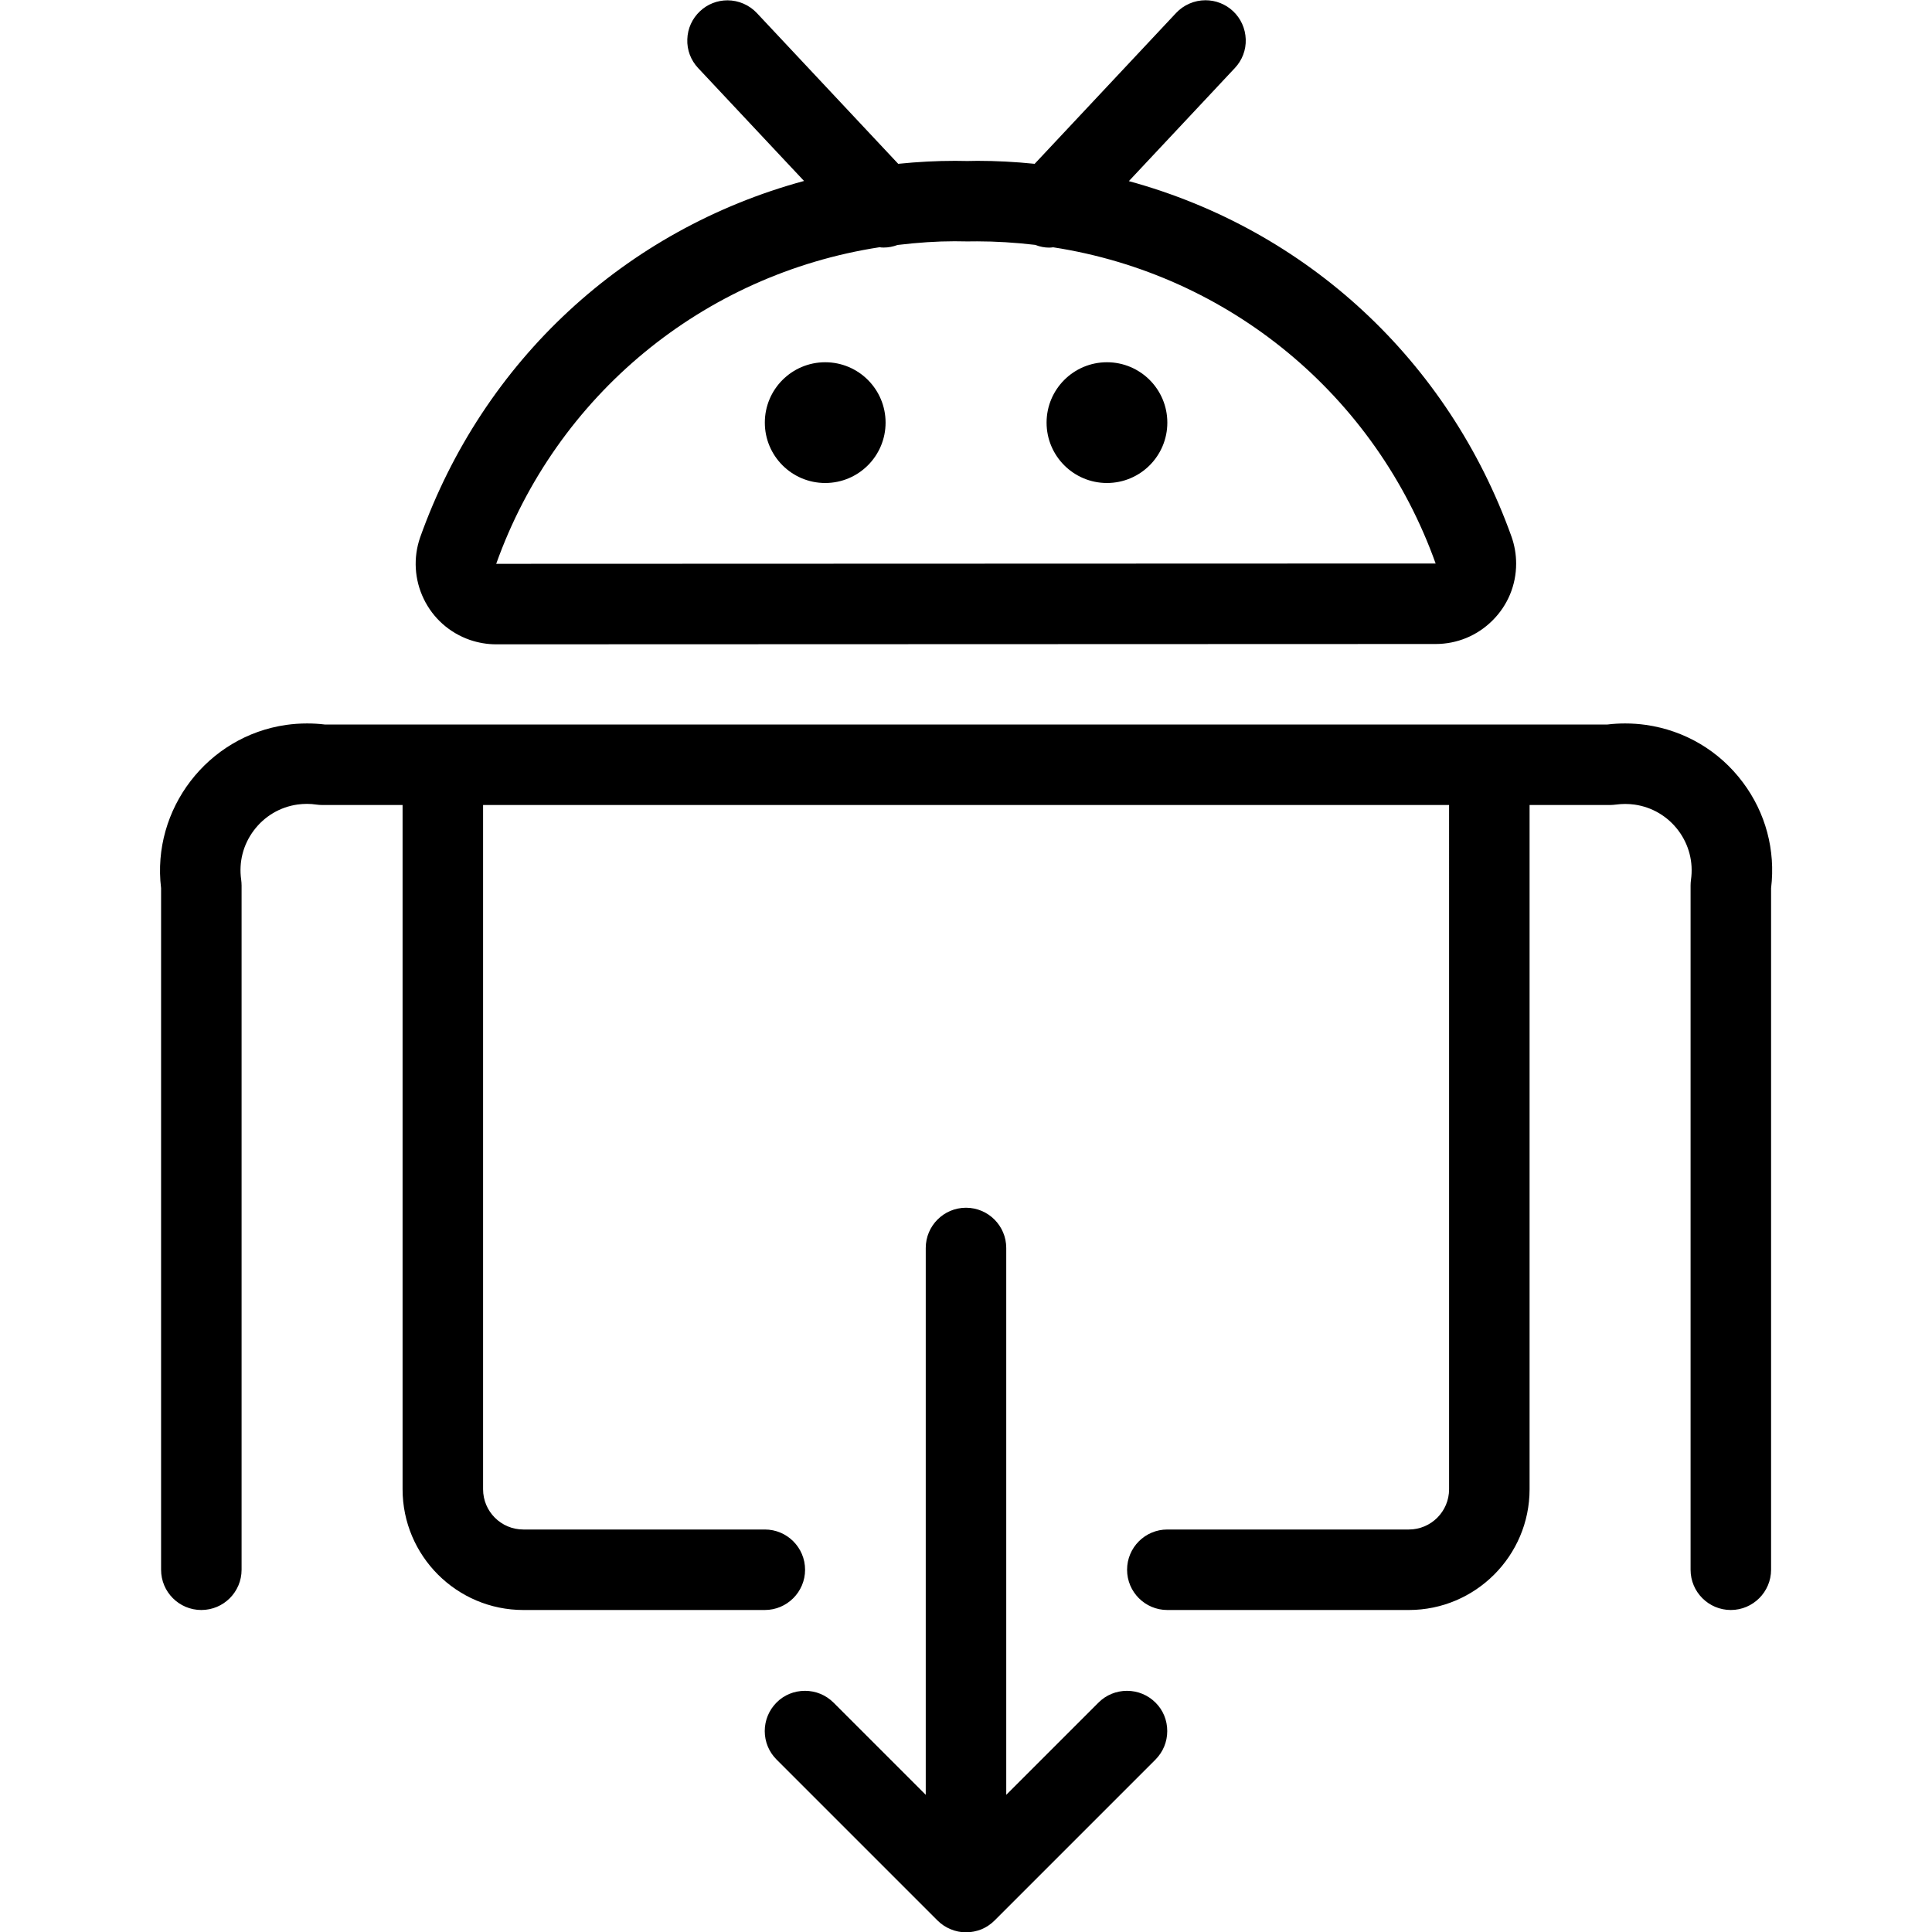 <?xml version="1.0" encoding="utf-8"?>
<!-- Generator: Adobe Illustrator 22.1.0, SVG Export Plug-In . SVG Version: 6.00 Build 0)  -->
<svg version="1.1" id="Layer_1" xmlns="http://www.w3.org/2000/svg" xmlns:xlink="http://www.w3.org/1999/xlink" x="0px" y="0px"
	 viewBox="0 0 24 24" style="enable-background:new 0 0 24 24;" xml:space="preserve">
<g>
	<title>android-download</title>
	<path d="M21.501,20c-0.276,0-0.5-0.224-0.5-0.5V11c0-0.024,0.002-0.048,0.005-0.072c0.031-0.217-0.025-0.435-0.157-0.611
		c-0.133-0.177-0.326-0.291-0.544-0.322c-0.038-0.005-0.077-0.008-0.116-0.008s-0.078,0.003-0.117,0.008
		C20.047,9.998,20.024,10,20.001,10h-1v8.5c0,0.827-0.673,1.5-1.5,1.5h-3c-0.276,0-0.5-0.224-0.5-0.5s0.224-0.5,0.5-0.5h3
		c0.276,0,0.5-0.224,0.5-0.5V10h-12v8.5c0,0.276,0.224,0.5,0.5,0.5h3c0.276,0,0.5,0.224,0.5,0.5S9.776,20,9.501,20h-3
		c-0.827,0-1.5-0.673-1.5-1.5V10h-1c-0.023,0-0.046-0.002-0.069-0.005c-0.04-0.006-0.079-0.009-0.119-0.009
		c-0.039,0-0.078,0.003-0.117,0.008c-0.218,0.031-0.411,0.146-0.543,0.322c-0.133,0.177-0.188,0.394-0.157,0.612
		C2.999,10.952,3.001,10.976,3.001,11v8.5c0,0.276-0.224,0.5-0.5,0.5s-0.5-0.224-0.5-0.5v-8.467
		c-0.119-0.98,0.575-1.888,1.555-2.028c0.085-0.012,0.172-0.018,0.258-0.018c0.073,0,0.147,0.004,0.22,0.013h15.935
		c0.073-0.009,0.146-0.013,0.22-0.013c0.086,0,0.172,0.006,0.257,0.018c0.483,0.069,0.911,0.322,1.203,0.712
		c0.285,0.379,0.409,0.846,0.352,1.316V19.5C22.001,19.775,21.776,20,21.501,20z"/>
	<path d="M6.163,8.004c-0.111,0-0.221-0.019-0.327-0.055C5.584,7.861,5.38,7.68,5.264,7.44c-0.116-0.24-0.132-0.512-0.045-0.764
		c0.783-2.197,2.548-3.825,4.769-4.428L8.673,0.846C8.581,0.748,8.533,0.621,8.538,0.488c0.004-0.133,0.06-0.257,0.158-0.349
		C8.788,0.052,8.91,0.004,9.037,0.004c0.138,0,0.271,0.058,0.365,0.158l1.756,1.873c0.246-0.025,0.479-0.037,0.707-0.037
		c0,0,0.101,0.001,0.152,0.002c0.034-0.001,0.08-0.002,0.126-0.002c0.229,0,0.463,0.012,0.71,0.037l1.757-1.874
		c0.094-0.1,0.227-0.158,0.365-0.158c0.127,0,0.249,0.048,0.342,0.135c0.097,0.091,0.153,0.215,0.158,0.349
		s-0.044,0.261-0.135,0.358L14.023,2.25c2.211,0.604,3.969,2.228,4.753,4.415c0.039,0.11,0.058,0.223,0.058,0.337
		c0,0.266-0.104,0.517-0.293,0.705C18.352,7.896,18.101,8,17.834,8L6.165,8.004C6.165,8.004,6.163,8.004,6.163,8.004z M6.162,7.008
		c0,0,0.001,0,0.001,0V7.004C6.163,7.005,6.163,7.006,6.162,7.008z M10.927,3.071C8.733,3.409,6.911,4.912,6.164,7.004L17.834,7
		c-0.747-2.088-2.565-3.59-4.751-3.928c-0.014,0.002-0.031,0.004-0.05,0.004c-0.057,0-0.115-0.011-0.173-0.034
		c-0.248-0.029-0.49-0.044-0.722-0.044c-0.041,0-0.081,0-0.122,0.001c-0.061-0.001-0.11-0.002-0.159-0.002
		c-0.216,0-0.447,0.015-0.707,0.046c-0.057,0.021-0.114,0.032-0.17,0.032C10.96,3.076,10.942,3.074,10.927,3.071z"/>
	<circle cx="10.251" cy="5.25" r="0.75"/>
	<circle cx="13.751" cy="5.25" r="0.75"/>
	<path d="M12,24.004c-0.066,0-0.13-0.013-0.192-0.039c-0.061-0.025-0.116-0.062-0.163-0.109l-1.999-1.999
		C9.552,21.763,9.5,21.637,9.5,21.504s0.052-0.259,0.146-0.354s0.22-0.146,0.354-0.146s0.259,0.052,0.354,0.146l1.146,1.146v-6.793
		c0-0.276,0.224-0.5,0.5-0.5c0.276,0,0.5,0.224,0.5,0.5v6.793l1.146-1.146c0.094-0.094,0.22-0.146,0.354-0.146
		s0.259,0.052,0.354,0.146s0.146,0.22,0.146,0.354s-0.052,0.259-0.146,0.354l-2,2c-0.046,0.046-0.101,0.083-0.163,0.109
		C12.13,23.991,12.065,24.004,12,24.004z"/>
</g>
</svg>
